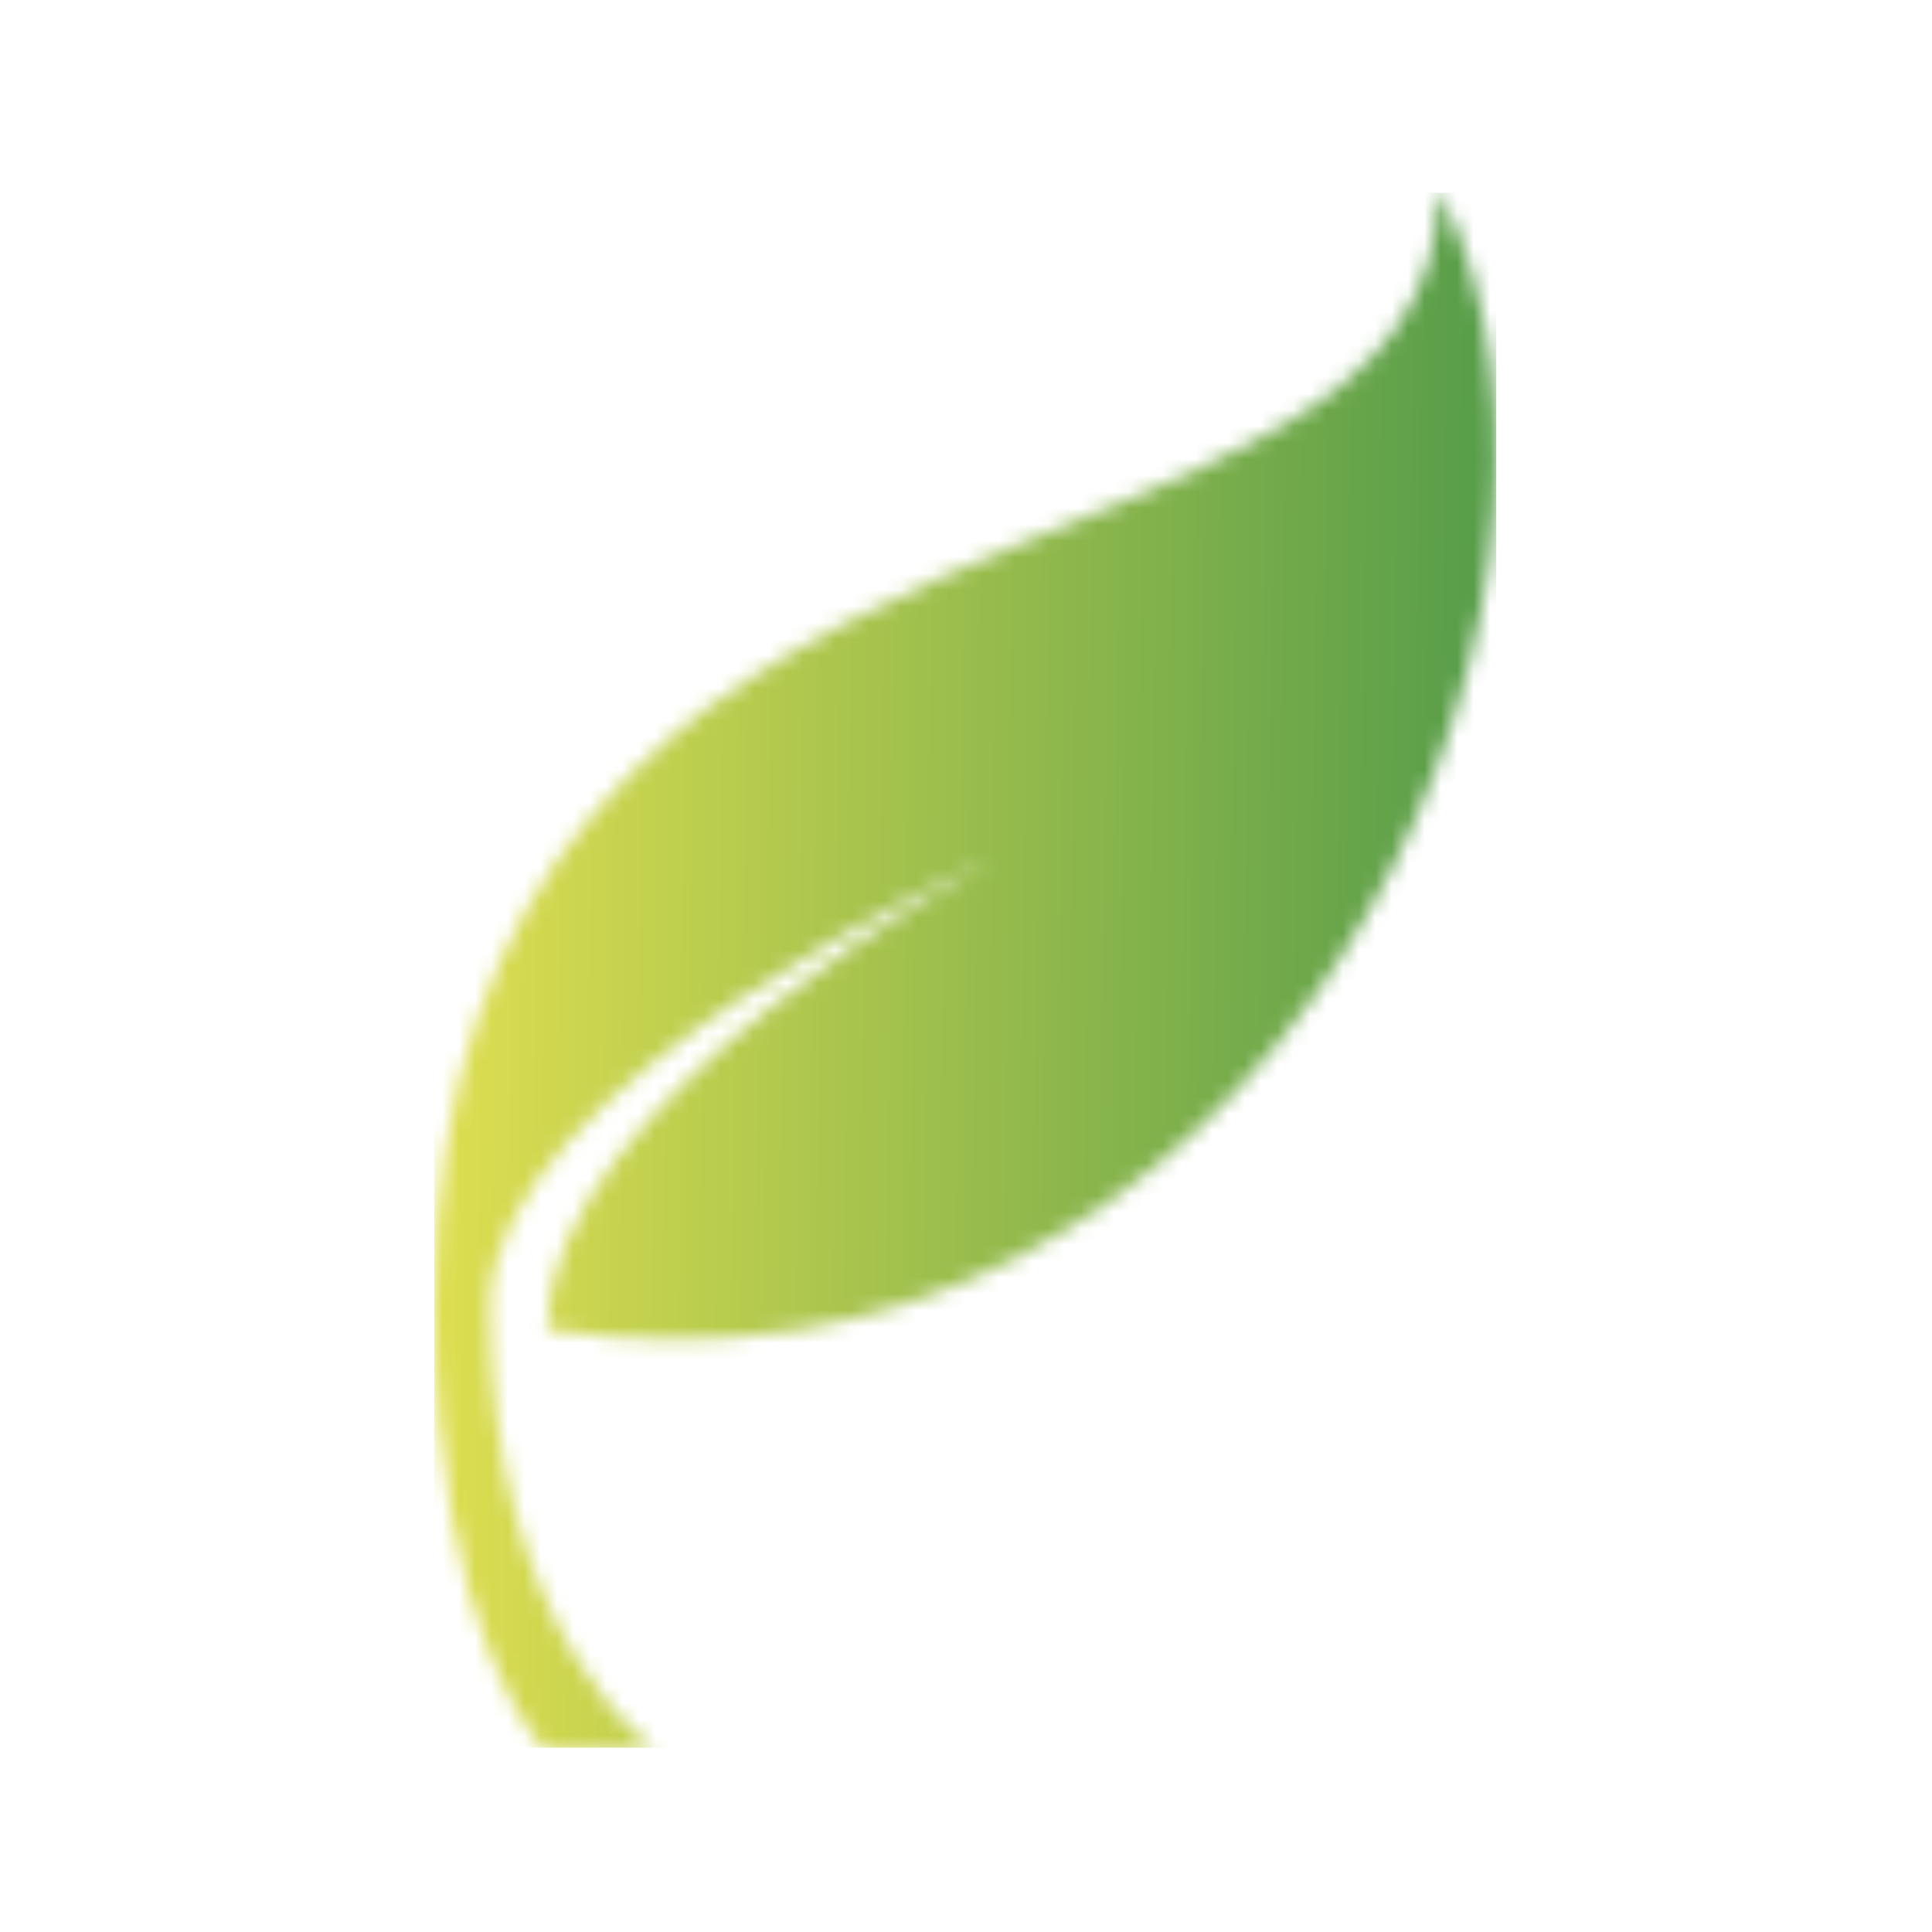 <svg xmlns="http://www.w3.org/2000/svg" version="1.1" xmlns:xlink="http://www.w3.org/1999/xlink" xmlns:svgjs="http://svgjs.dev/svgjs" width="128" height="128" viewBox="0 0 128 128"><g transform="matrix(0.551,0,0,0.551,28.689,12.761)"><svg viewBox="0 0 65 95" data-background-color="#000000" preserveAspectRatio="xMidYMid meet" height="187" width="128" xmlns="http://www.w3.org/2000/svg" xmlns:xlink="http://www.w3.org/1999/xlink"><g id="tight-bounds" transform="matrix(1,0,0,1,0.055,-0.24)"><svg viewBox="0 0 64.89 95.481" height="95.481" width="64.89"><g><svg viewBox="0 0 64.89 95.481" height="95.481" width="64.89"><g><svg viewBox="0 0 64.89 95.481" height="95.481" width="64.89"><g id="textblocktransform"><svg viewBox="0 0 64.89 95.481" height="95.481" width="64.89" id="textblock"><g><svg viewBox="0 0 64.89 95.481" height="95.481" width="64.89"><g><svg viewBox="0 0 64.89 95.481" height="95.481" width="64.89"><g><svg xmlns="http://www.w3.org/2000/svg" xmlns:xlink="http://www.w3.org/1999/xlink" version="1.1" x="0" y="0" viewBox="6.485 2 19.029 28" enable-background="new 0 0 32 32" xml:space="preserve" height="95.481" width="64.89" class="icon-icon-0" data-fill-palette-color="accent" id="icon-0"></svg></g></svg></g></svg></g></svg></g></svg></g><g></g></svg></g><defs></defs><mask id="af87346c-666d-42d9-9035-b357b2a1c294"><g id="SvgjsG1096"><svg viewBox="0 0 64.89 95.481" height="95.481" width="64.89"><g><svg viewBox="0 0 64.89 95.481" height="95.481" width="64.89"><g><svg viewBox="0 0 64.89 95.481" height="95.481" width="64.89"><g id="SvgjsG1095"><svg viewBox="0 0 64.89 95.481" height="95.481" width="64.89" id="SvgjsSvg1094"><g><svg viewBox="0 0 64.89 95.481" height="95.481" width="64.89"><g><svg viewBox="0 0 64.89 95.481" height="95.481" width="64.89"><g><svg xmlns="http://www.w3.org/2000/svg" xmlns:xlink="http://www.w3.org/1999/xlink" version="1.1" x="0" y="0" viewBox="6.485 2 19.029 28" enable-background="new 0 0 32 32" xml:space="preserve" height="95.481" width="64.89" class="icon-icon-0" data-fill-palette-color="accent" id="SvgjsSvg1093"><path d="M24.485 2c0 8-18 4-18 20 0 6 2 8 2 8h2c0 0-3-2-3-8 0-4 9-8 9-8s-7.981 4.328-7.981 8.436C21.239 24.431 28.288 9.606 24.485 2z" fill="white"></path></svg></g></svg></g></svg></g></svg></g></svg></g><g></g></svg></g><defs><mask></mask></defs></svg><rect width="64.89" height="95.481" fill="black" stroke="none" visibility="hidden"></rect></g></mask><linearGradient x1="0" x2="1" y1="0.578" y2="0.595" id="19bc02bf-b20e-4315-9bec-ca02abcc3590"><stop stop-color="#dede50" offset="0"></stop><stop stop-color="#559c49" offset="1"></stop></linearGradient><rect width="64.89" height="95.481" fill="url(#19bc02bf-b20e-4315-9bec-ca02abcc3590)" mask="url(#af87346c-666d-42d9-9035-b357b2a1c294)" data-fill-palette-color="accent"></rect></svg><rect width="64.89" height="95.481" fill="none" stroke="none" visibility="hidden"></rect></g></svg></g></svg>